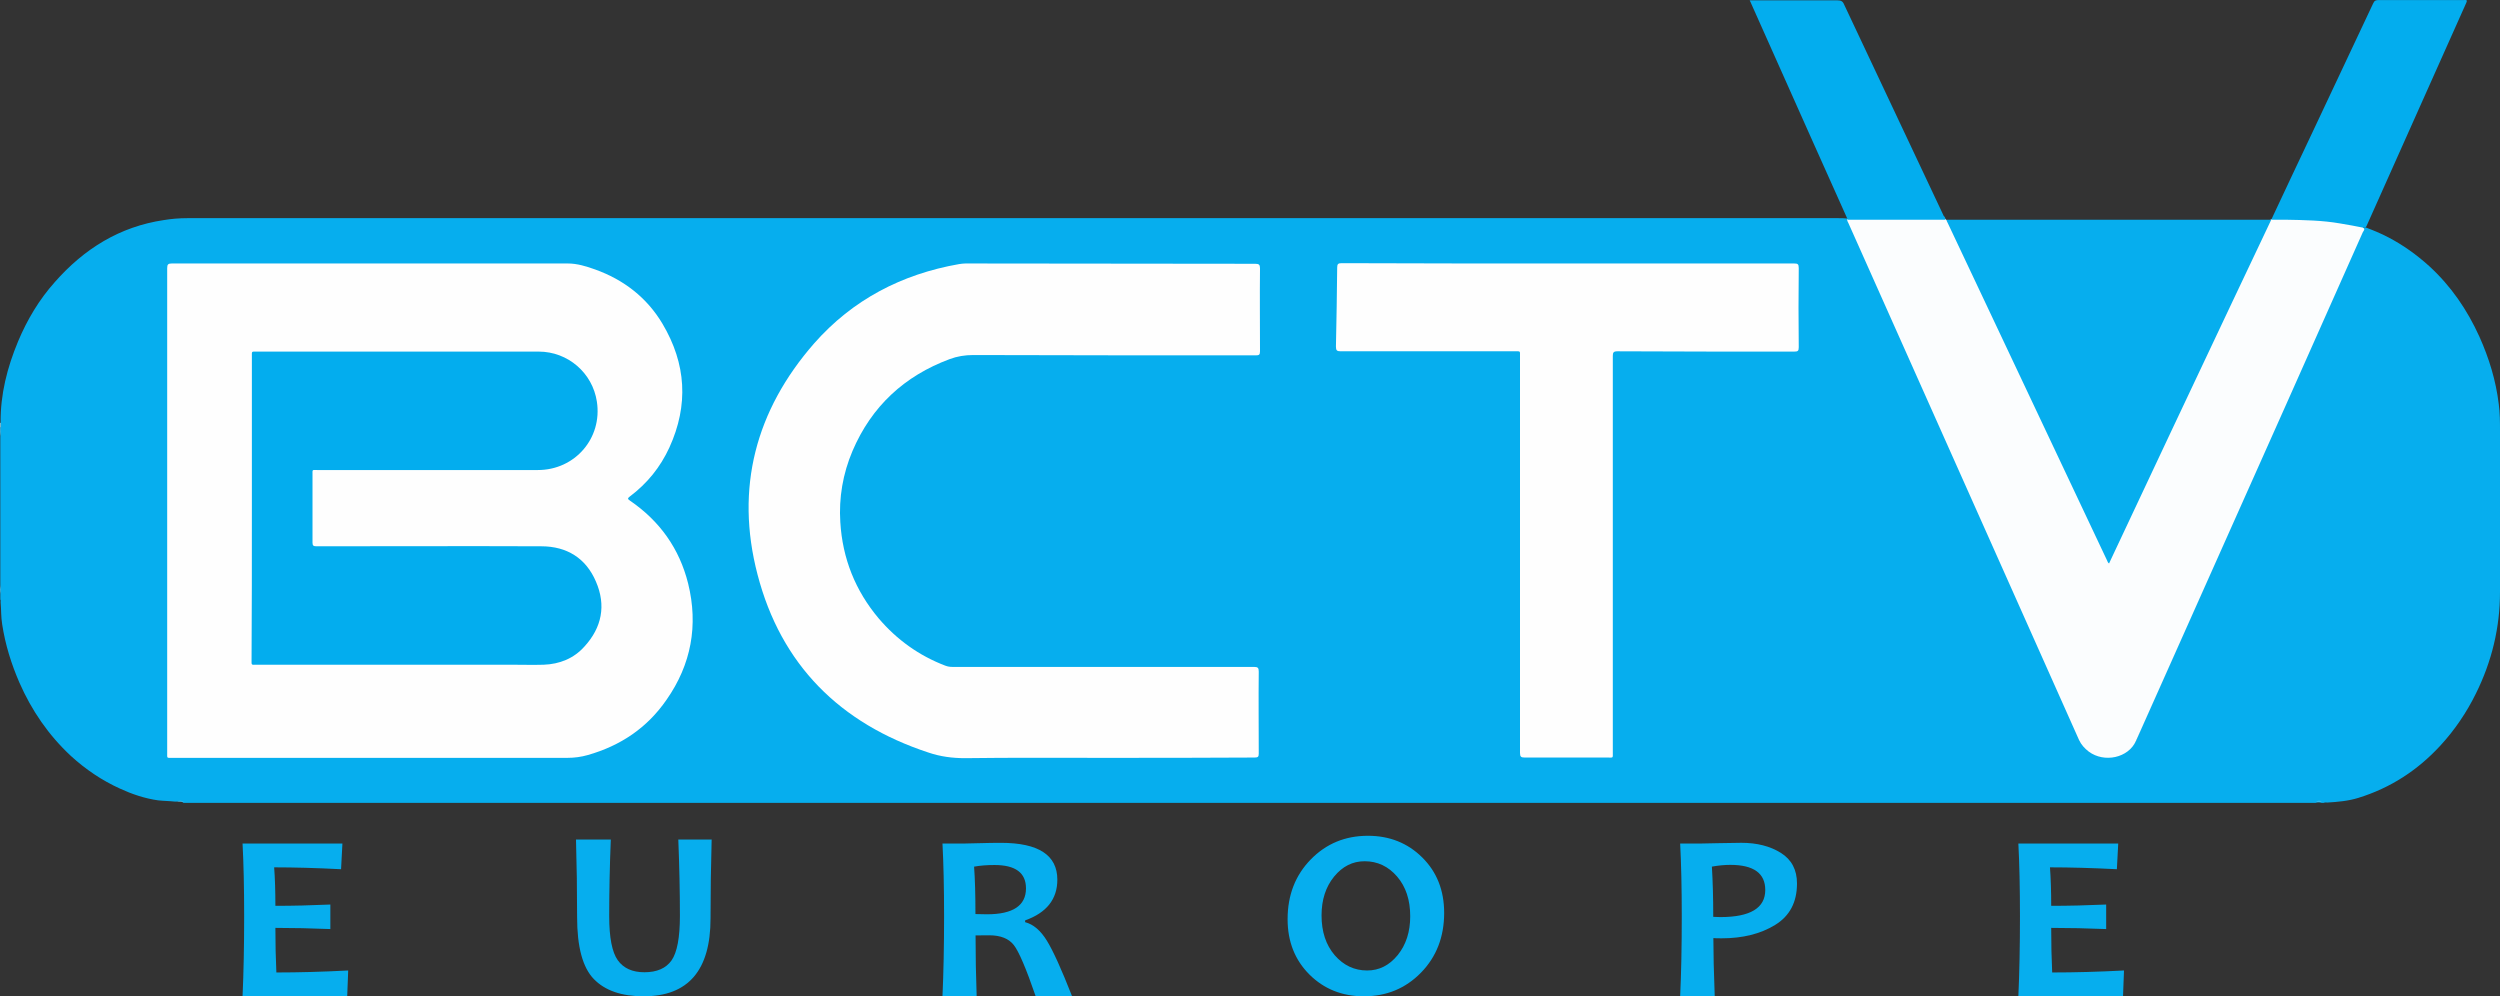 <svg version="1.1" viewBox="0 0 800 318.83" xml:space="preserve" xmlns="http://www.w3.org/2000/svg"><rect x="0" y="0" width="800" height="318.83" fill="#333333" stroke="none"/><style type="text/css">
	.st0{fill:#06AEEE;}
	.st1{fill:#FEFEFE;}
	.st2{fill:#3EC0F2;}
	.st3{fill:#3DC0F2;}
	.st4{fill:#4FC6F3;}
	.st5{fill:#ABE3F9;}
	.st6{fill:#FBFDFE;}
	.st7{fill:#03ADEE;}
</style><g transform="translate(-6.4 -12.207)"><path class="st0" d="m63.1 268.72h-0.7c-1.8-0.2-3.6-0.2-5.4-0.4-4.3-0.6-8.4-2-12.3-3.8-5.7-2.6-10.9-6.1-15.6-10.4-7.2-6.7-12.6-14.6-16.5-23.5-2.6-6-4.5-12.1-5.5-18.6-0.4-2.4-0.3-4.8-0.5-7.1 0-0.3 0.1-0.6-0.1-0.9v-1.7c0.2-1 0.2-1.9 0-2.9v-47.5c0.3-1 0-1.9 0.1-2.9v-1.5c-0.1-9.1 2.1-17.7 5.6-26.1 2.9-6.9 6.7-13.3 11.7-18.9 9.4-10.7 20.8-17.8 35-19.9 2.4-0.4 4.9-0.6 7.4-0.6h528.4c0.9 0 1.8 0 2.7 0.1 0.2 0 0.4 0 0.6 0.2 1.6 2.5 2.5 5.2 3.7 7.9 2.2 4.8 4.3 9.6 6.5 14.5 2.5 5.5 4.9 11.1 7.4 16.6 2.2 4.8 4.3 9.7 6.5 14.6 2.8 6.4 5.7 12.8 8.5 19.2 2.4 5.4 4.9 10.9 7.3 16.3 2.9 6.4 5.7 12.9 8.6 19.3 2.5 5.6 5 11.2 7.5 16.9 3.2 7.1 6.3 14.2 9.5 21.2 2.4 5.5 4.9 10.9 7.3 16.4 0.5 1 1 2 1.4 3.1 1.9 6 11 8.7 16.4 2.7 1.4-1.5 1.9-3.5 2.7-5.3l7.5-16.8c2.5-5.7 5.1-11.4 7.6-17.1 2.6-5.7 5.1-11.4 7.6-17.1l8.4-18.9c2.4-5.5 4.9-10.9 7.3-16.4 2.8-6.4 5.7-12.7 8.5-19.1 2.6-5.7 5.1-11.4 7.6-17.1l7.5-16.8c2.1-4.7 4.2-9.5 6.4-14.2 1-2.3 2.1-4.7 3.1-7 0.2-0.2 0.4-0.3 0.7-0.2 2.4 0.9 4.8 1.9 7.1 3.1 4.8 2.5 9.1 5.6 13.1 9.2 7 6.4 12.2 14 16.1 22.6 3.1 6.9 5.3 14.1 6.2 21.6 0.4 2.9 0.4 5.8 0.4 8.7v51.4c0 11.4-2.6 22.2-7.7 32.5-3 6.1-6.8 11.7-11.4 16.7-7.3 7.9-15.9 13.5-26.2 16.7-3.2 1-6.6 1.3-9.9 1.5-0.4 0-0.8-0.1-1.2 0.1h-0.7c-0.6-0.2-1.3-0.2-1.9 0h-682.3c-0.6-0.6-1.3-0.6-2-0.4z" fill="#06aeee" Googl="true"/><path class="st2" d="m6.6 148.92c0 1 0.2 2-0.2 2.9v-2.9c0.1-0.1 0.1-0.1 0.2 0z" fill="#3ec0f2"/><path class="st3" d="m6.4 199.42c0.3 1 0.4 1.9 0 2.9v-2.9z" fill="#3dc0f2"/><path class="st4" d="m63.1 268.72c0.7-0.4 1.4-0.3 2.2 0h-2.2z" fill="#4fc6f3"/><path class="st4" d="m747.5 268.72c0.6-0.3 1.3-0.4 1.9 0h-1.9z" fill="#4fc6f3"/><path class="st5" d="m6.6 148.92h-0.2v-1.4h0.2v1.4z" fill="#abe3f9"/><path class="st1" d="m59.9 175.62v-77.6c0-1.2 0.3-1.5 1.5-1.5h126.7c3 0 5.9 0.9 8.7 1.9 9.2 3.3 16.6 9 21.6 17.4 7.6 12.8 8.4 26 2.2 39.6-2.9 6.3-7.1 11.5-12.7 15.7-0.8 0.6-0.6 0.8 0.1 1.3 9.5 6.5 15.8 15.3 18.6 26.5 3.3 13.4 1 25.9-6.9 37.2-6.2 9-14.7 14.7-25.2 17.7-2.1 0.6-4.3 0.9-6.5 0.9h-126.5c-1.8 0-1.6 0.2-1.6-1.6v-77.5z" fill="#fefefe"/><path class="st1" d="m359.5 254.72c-14.8 0-29.5-0.1-44.3 0.1-4 0-7.9-0.5-11.7-1.8-28.3-9.3-47.2-28.1-54.7-57-7.2-27.6-0.6-52.5 18.1-73.9 12.3-14 28.1-22.2 46.4-25.4 0.7-0.1 1.4-0.2 2.1-0.2 30.9 0 61.8 0.1 92.7 0.1 1.2 0 1.5 0.3 1.5 1.5-0.1 8.8 0 17.7 0 26.5 0 1.1-0.3 1.3-1.3 1.3-30.2 0-60.3 0-90.5-0.1-2.6 0-5.1 0.4-7.5 1.3-14.5 5.4-25 15.1-31.1 29.4-3.1 7.3-4.4 15-3.9 22.8 0.7 11.6 4.8 21.9 12.3 30.8 5.8 6.8 12.9 11.9 21.3 15.1 0.8 0.3 1.5 0.4 2.3 0.4h96.5c1.2 0 1.5 0.3 1.5 1.5-0.1 8.7 0 17.4 0 26.2 0 1-0.2 1.3-1.3 1.3-16 0.1-32.2 0.1-48.4 0.1z" fill="#fefefe"/><path class="st6" d="m629 82.321c0.1 0.1 0.1 0.2 0.2 0.2 0.7 0.4 1 1.1 1.3 1.8 1.5 3.2 3 6.4 4.5 9.7 4.5 9.4 8.9 18.9 13.4 28.3 2.6 5.4 5.2 10.9 7.7 16.4 4.1 8.6 8.1 17.2 12.2 25.8 2.7 5.6 5.3 11.3 8 16.9 1.5 3.2 3 6.5 4.7 9.9 0.8-1.3 1.3-2.5 1.9-3.7 1.7-3.7 3.5-7.4 5.2-11.1 4.2-9 8.5-18 12.7-27 2.6-5.4 5.1-10.8 7.7-16.3 4.2-9 8.5-18 12.7-27 2.3-5 4.7-9.9 7-14.9 1.1-2.4 2.4-4.8 3.4-7.3 0.3-0.7 0.7-1.2 1.4-1.5 0.6-0.4 1.2-0.6 1.9-0.6 8.6-0.1 17.1 0.3 25.5 2.2 0.8 0.2 1.8 0.1 2.3 1 0.6 0.5 0 1-0.2 1.4-8.1 18.2-16.2 36.4-24.3 54.6-16.1 36.1-32.2 72.1-48.3 108.2-2.4 5.4-10.1 7.1-15.1 3.4-1.3-1-2.4-2.2-3.1-3.7-24.6-55.1-49.2-110.3-73.8-165.4-0.2-0.4-0.4-0.7-0.4-1.1 0.5-0.7 1.3-0.5 2-0.5h14.4 12.3c1.1-0.1 2 0 2.8 0.3z" fill="#fbfdfe"/><path class="st1" d="m508.3 96.521h72.2c1.2 0 1.5 0.2 1.5 1.5-0.1 8.4-0.1 16.9 0 25.3 0 1.2-0.3 1.4-1.5 1.4-18.8 0-37.7 0-56.5-0.1-1.3 0-1.5 0.4-1.5 1.5v126.8c0 2 0.2 1.7-1.7 1.7h-26.5c-1.2 0-1.5-0.3-1.5-1.5v-126.9c0-1.8 0.2-1.6-1.7-1.6h-55.7c-1.2 0-1.5-0.3-1.5-1.5 0.2-8.4 0.3-16.9 0.4-25.3 0-1.1 0.3-1.4 1.4-1.4 24.2 0.1 48.4 0.1 72.6 0.1z" fill="#fefefe"/><path class="st7" d="m762.9 85.121c-2.5-0.5-5.1-1-7.6-1.4-5.7-1-11.5-1.1-17.3-1.2h-4.8c4.4-9.3 8.7-18.6 13.1-27.8l19.5-41.4c0.4-0.9 0.8-1.1 1.8-1.1h27.2c0.7 0 1.3-0.2 0.8 0.9-10.6 23.8-21.3 47.6-31.9 71.4-0.1 0.1-0.2 0.3-0.2 0.4-0.3 0.1-0.5 0.2-0.6 0.2z" fill="#03adee"/><path class="st7" d="m629 82.321c-0.1 0.3-0.4 0.2-0.6 0.2h-30.6l-0.2-0.2c-3.7-8.3-7.5-16.7-11.2-25-6.5-14.6-13-29.2-19.5-43.7-0.2-0.4-0.3-0.8-0.6-1.3h1.4 26.7c1.1 0 1.7 0.3 2.1 1.3 10.6 22.6 21.3 45.1 31.9 67.7 0.3 0.2 0.5 0.6 0.6 1z" fill="#03adee"/><path class="st0" d="m733.2 82.521c-4.2 8.9-8.5 17.9-12.7 26.8-12.9 27.3-25.8 54.6-38.6 81.9-0.2 0.4-0.4 0.8-0.6 1.3-0.5-0.3-0.5-0.8-0.7-1.1-17-35.9-33.9-71.9-50.9-107.8-0.2-0.4-0.4-0.7-0.4-1.1h1.6 102.1 0.2z" fill="#06aeee"/><path class="st7" d="m87 174.92v-48.5c0-1.9-0.2-1.7 1.6-1.7h90.2c9.3 0 17.2 6.8 18.6 16 1.8 11.7-7 21.9-18.9 21.9h-70.5c-1.8 0-1.6-0.3-1.6 1.6v21.6c0 1 0.3 1.2 1.3 1.2 24 0 47.9-0.1 71.9 0 8.2 0 14.3 3.8 17.5 11.3 3.3 7.6 1.9 14.7-3.7 20.8-3.4 3.8-7.9 5.6-13 5.8-3.4 0.1-6.7 0-10.1 0h-81.6c-2 0-1.8 0.3-1.8-1.7 0.1-16 0.1-32.1 0.1-48.3z" fill="#03adee"/><g transform="scale(1.024 .977)" fill="#06aeee" stroke-width="1.127" style="font-feature-settings:normal;font-variant-caps:normal;font-variant-ligatures:normal;font-variant-numeric:normal" aria-label="EUROPE"><path d="m115.06 330.36-0.307 8.455h-32.705q0.5-11.606 0.5-26.172 0-13.989-0.5-23.866h31.207l-0.423 8.417q-11.53-0.615-20.907-0.615 0.384 5.342 0.384 12.606 8.032 0 17.179-0.423v8.032q-8.993-0.384-17.179-0.384 0 7.802 0.307 14.604 10.53 0 22.444-0.653z"/><path d="m228.64 287.47q-0.346 12.913-0.346 25.826 0 25.519-20.907 25.519-10.338 0-15.565-5.649-5.227-5.649-5.227-20.292 0-12.913-0.346-25.403h10.876q-0.5 12.99-0.5 25.058 0 10.569 2.69 14.489 2.69 3.92 8.301 3.92 5.88 0 8.493-3.882 2.613-3.92 2.613-14.604 0-11.722-0.5-24.981z"/><path d="m341.28 338.82h-11.376q-4.458-13.605-6.841-16.795-2.383-3.19-7.686-3.19-2.229 0-4.266 0.038 0 9.877 0.346 19.946h-10.684q0.5-11.606 0.5-26.172 0-13.989-0.5-23.866h6.649q1.153 0 4.804-0.115 3.689-0.115 6.802-0.115 17.64 0 17.64 12.068 0 9.569-10.069 13.336v0.576q3.882 1.076 6.802 6.072 2.921 4.958 7.878 18.217zm-14.412-35.357q0-7.648-9.838-7.648-3.613 0-6.38 0.538 0.423 5.957 0.423 15.526 2.114 0.077 3.574 0.077 12.221 0 12.221-8.493z"/><path d="m457.55 311.49q0 11.799-7.225 19.562-7.225 7.763-17.871 7.763-10.146 0-16.987-7.11-6.841-7.148-6.841-18.14 0-11.799 7.225-19.562 7.225-7.763 17.871-7.763 10.146 0 16.987 7.11t6.841 18.14zm-10.607 1.115q0-8.032-4.112-13.028-4.112-4.996-10.146-4.996-5.611 0-9.531 5.035-3.92 5.035-3.92 12.721 0 7.994 4.112 13.028 4.151 4.996 10.146 4.996 5.611 0 9.531-5.035 3.92-5.073 3.92-12.721z"/><path d="m567.81 301.88q0 9.185-6.841 13.566-6.802 4.381-16.718 4.381-1.806 0-2.575-0.077 0 7.225 0.423 19.062h-10.799q0.5-11.107 0.5-26.172 0-13.835-0.5-23.866h6.687q1.422 0 5.457-0.115 4.035-0.115 6.995-0.115 7.302 0 12.337 3.305 5.035 3.305 5.035 10.031zm-9.915 2.114q0-8.224-10.915-8.224-2.729 0-5.765 0.576 0.423 7.264 0.423 16.449 0.961 0.077 2.229 0.077 14.028 0 14.028-8.878z"/><path d="m670 330.36-0.307 8.455h-32.705q0.5-11.606 0.5-26.172 0-13.989-0.5-23.866h31.207l-0.423 8.417q-11.53-0.615-20.907-0.615 0.384 5.342 0.384 12.606 8.032 0 17.179-0.423v8.032q-8.993-0.384-17.179-0.384 0 7.802 0.307 14.604 10.53 0 22.444-0.653z"/></g></g></svg>
